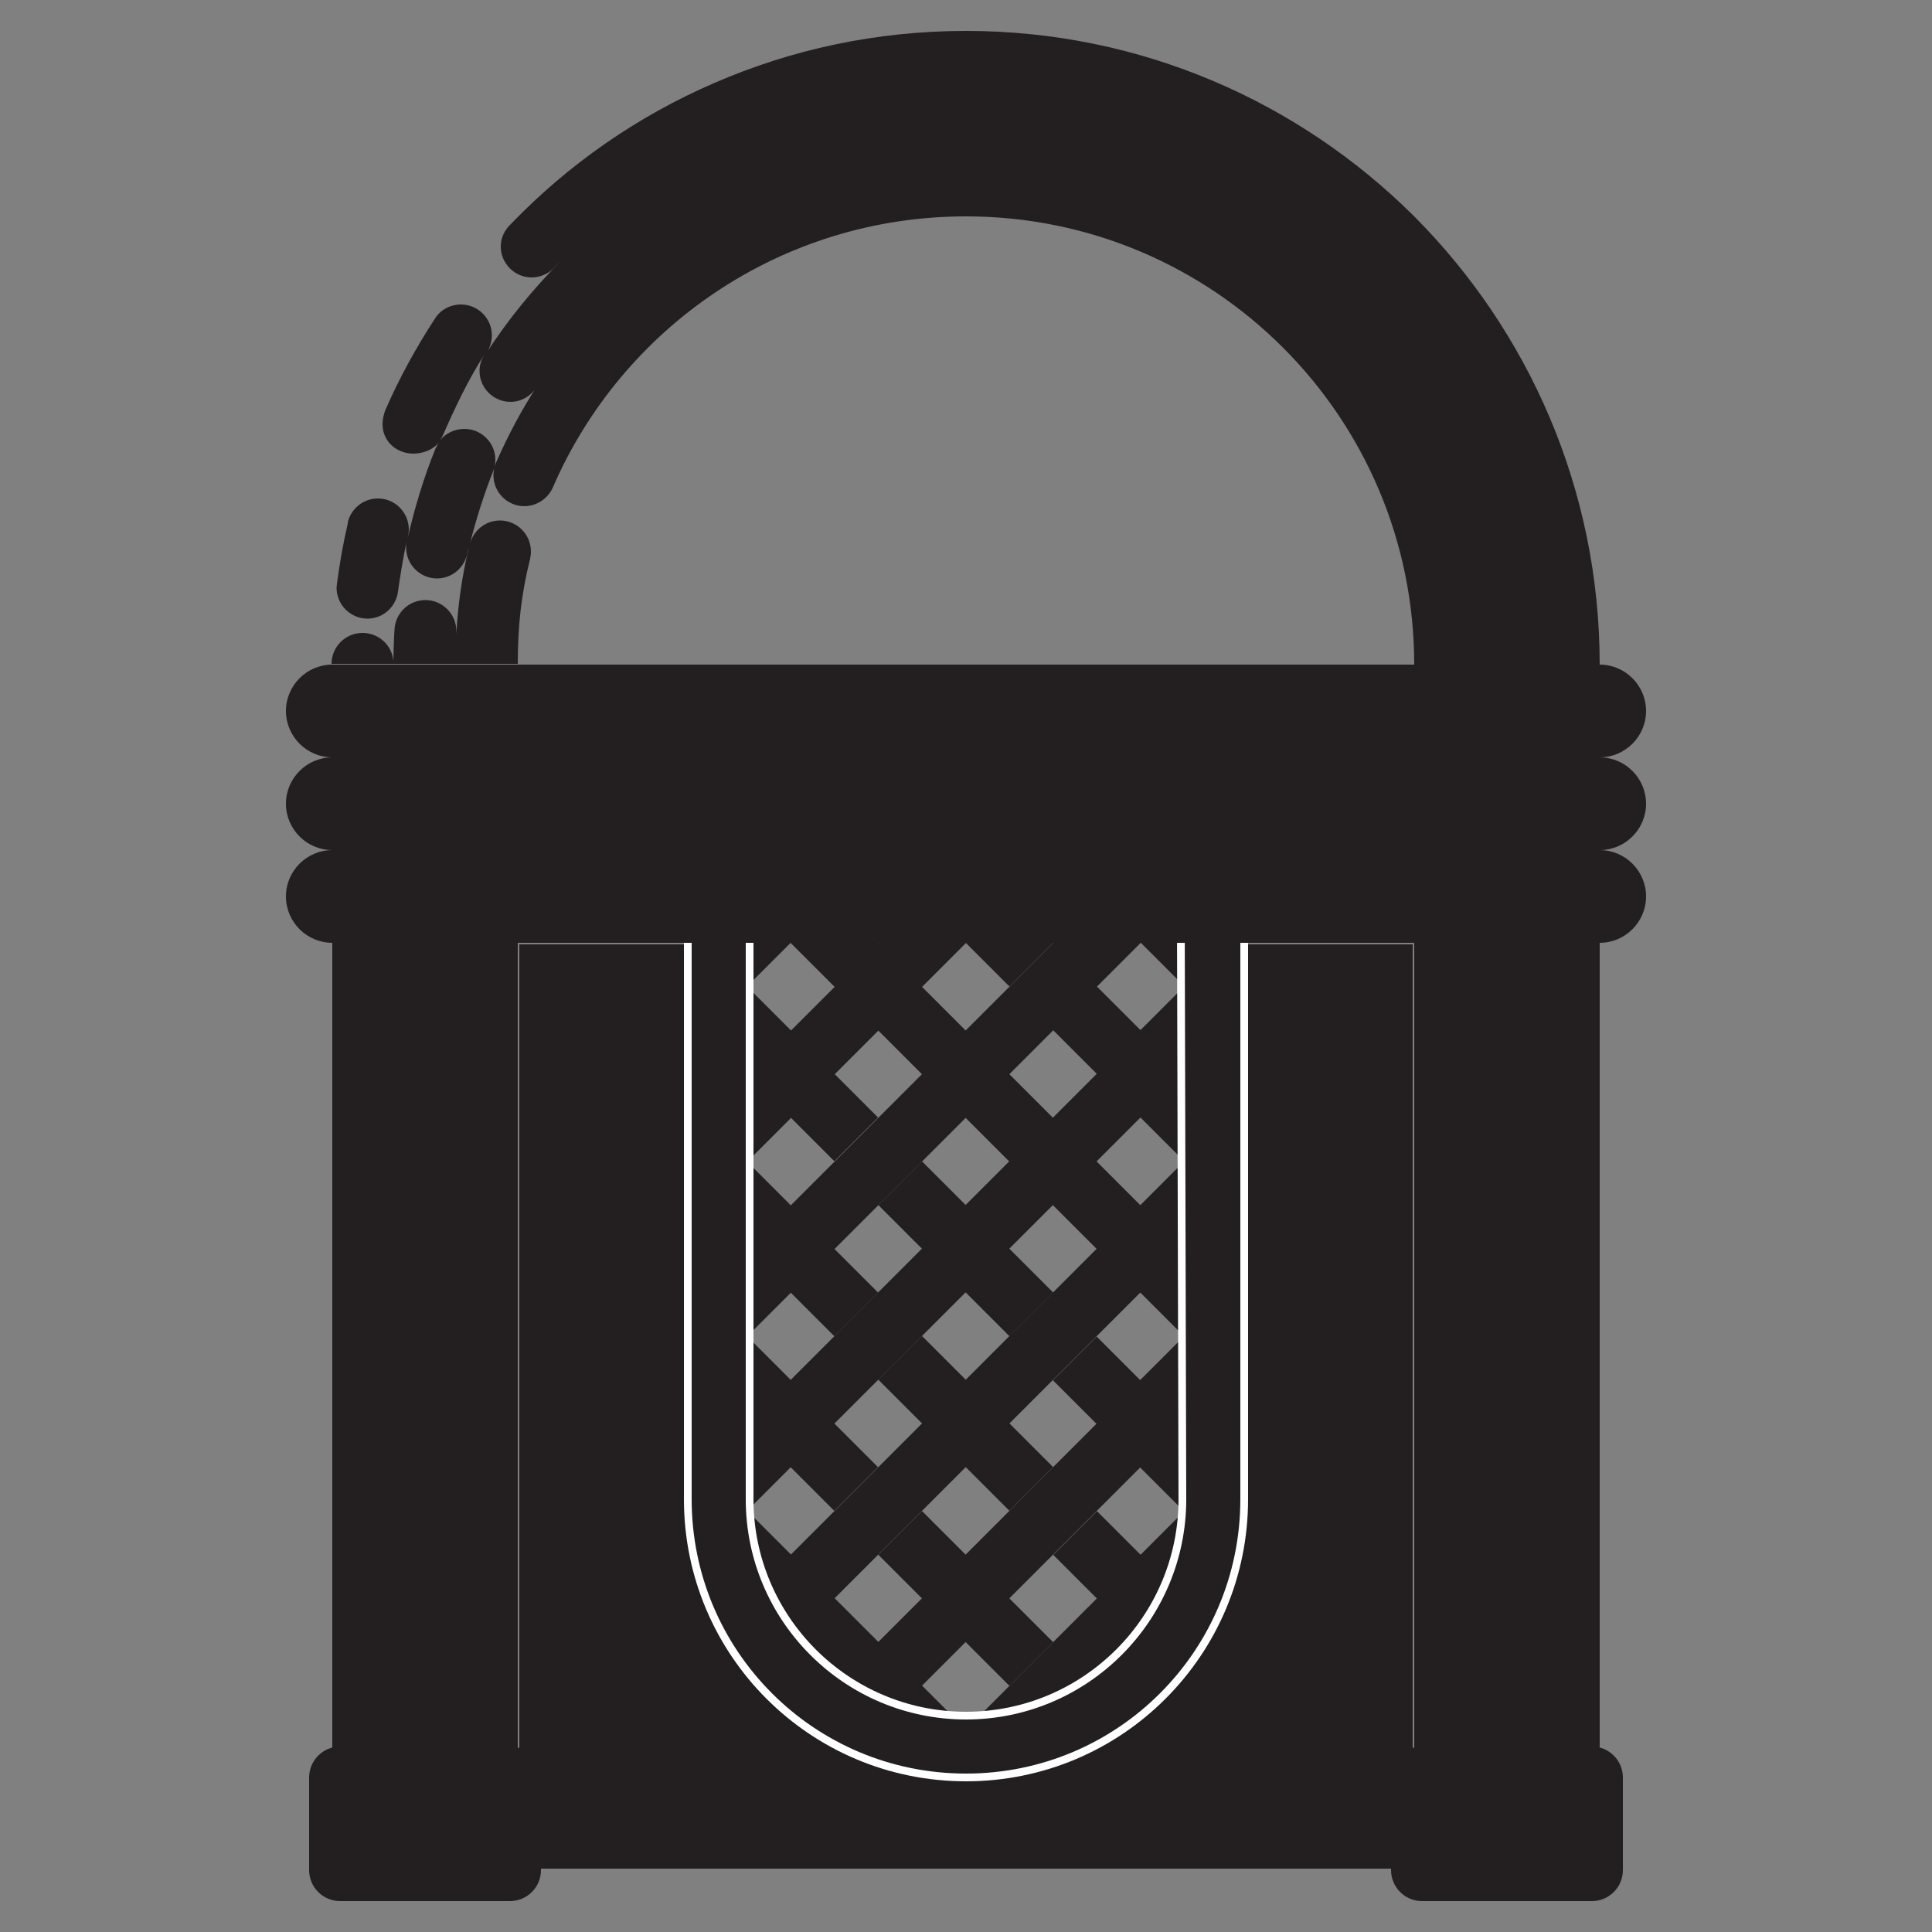 <?xml version="1.0" encoding="utf-8"?>
<!-- Generator: Adobe Illustrator 23.0.1, SVG Export Plug-In . SVG Version: 6.00 Build 0)  -->
<svg version="1.1" id="Layer_1" xmlns="http://www.w3.org/2000/svg" xmlns:xlink="http://www.w3.org/1999/xlink" x="0px" y="0px"
	 viewBox="0 0 500 500" style="enable-background:new 0 0 500 500;" xml:space="preserve">
<rect x="0" y="0" width="500" height="500" fill="#808080" stroke="none"/>
<style type="text/css">
	.st0{fill:#231F20;}
	.st1{fill:#FF7F50;}
	.st2{display:none;fill:#DEB887;}
	.st3{fill:#231F20;stroke:#FFFFFF;stroke-width:2;stroke-miterlimit:10;}
</style>
<g>
	<path class="st0" d="M366,56C336.3,26.4,295.3,8,250,8c-23.2,0-45.2,4.8-65.2,13.5C164.9,30.1,147,42.6,132.2,58
		c-1.6,1.5-2.6,3.5-2.6,5.8c0,4.4,3.6,8,8,8c2,0,3.9-0.8,5.3-2l0,0l0.1-0.1c0.1-0.1,0.3-0.3,0.4-0.4l1.9-1.9l0.1-0.1
		c-7.4,7.4-14,15.5-19.7,24.3c0.1-0.1,0.2-0.3,0.3-0.4l0,0c0.8-1.3,1.3-2.8,1.3-4.4c0-4.4-3.6-8-8-8c-2.8,0-5.3,1.4-6.7,3.6l0,0
		c-4.9,7.5-9.3,15.5-12.9,23.8l0,0c-0.4,1-0.7,2.4-0.7,3.6c0,4.4,3.6,7.6,8,7.6c2.6,0,5.2-1.1,6.7-3c-0.4,0.5-0.7,1.1-1,1.7
		c-3,7.4-5.4,15.3-7.2,23.2c0-0.2,0.1-0.4,0.1-0.5l0,0c0.1-0.6,0.2-1.2,0.2-1.8c0-4.4-3.6-8-8-8c-3.8,0-7,2.7-7.8,6.2l0,0v0.1
		c0,0.1,0,0.1,0,0.2c-1.2,5.1-2.1,10.3-2.8,15.6l0,0c0,0.3-0.1,0.7-0.1,1c0,4.4,3.6,8,8,8c4.1,0,7.4-3.1,7.9-7l0,0
		c0.6-4.3,1.3-8.6,2.2-12.8c-0.1,0.5-0.1,0.9-0.1,1.4c0,4.4,3.6,8,8,8c3.8,0,7-2.7,7.8-6.3c0.1-0.5,0.2-1.1,0.4-1.6
		c-1.7,7.2-2.8,14.7-3.2,22.3c0-0.1,0-0.2,0-0.3l0,0c0-0.2,0-0.3,0-0.5c0-4.4-3.6-8-8-8c-4.3,0-7.7,3.3-8,7.5l0,0
		c-0.2,2.7-0.2,5.5-0.3,8.3c-0.3-4.1-3.8-7.3-8-7.3c-4.4,0-8,3.6-8,8h16l0,0H118h16c0-9.8,0.9-18.1,3.2-27.2c-0.1,0.2,0,0.1,0,0l0,0
		c0.1-0.6,0.2-1.2,0.2-1.9c0-4.4-3.6-8-8-8c-3.8,0-6.9,2.6-7.8,6.1c1.6-6.4,3.6-12.7,6-18.8l0,0c0.4-0.9,0.6-1.9,0.6-3
		c0-4.4-3.6-8-8-8c-2.5,0-4.8,1.1-6.3,2.9c0.3-0.4,0.5-0.8,0.7-1.2c3.2-7.3,6.6-14.5,10.8-21l0,0c-0.8,1.3-1.3,2.7-1.3,4.3
		c0,4.4,3.6,8,8,8c2.8,0,5.3-1.5,6.7-3.7l0,0c0.1-0.2,0.3-0.4,0.4-0.7c-4.2,6.4-7.8,13.2-10.9,20.3l0,0l0,0l0,0
		c-0.4,1-0.6,2-0.6,3.1c0,4.4,3.6,8,8,8c3.3,0,6.2-2.1,7.4-4.9C161,84.8,202.1,56,250,56c64.1,0,116,51.9,116,116h16h16h8h8
		C414,126.7,395.6,85.7,366,56z"/>
	<path class="st1" d="M142.9,127.5"/>
	<path class="st1" d="M137.2,144.8L137.2,144.8C137.3,144.6,137.2,144.7,137.2,144.8z"/>
	<rect x="86" y="244" class="st0" width="48" height="240"/>
	<rect x="366" y="244" class="st0" width="48" height="240"/>
	<rect x="134.4" y="244.4" class="st2" width="231.2" height="239.2"/>
	<path class="st0" d="M314,244.4h51.6v239.2H134.4V244.4h47.7c0,0-9.2,204.1,41.9,199.8l37,7.8l34-16l17-31L314,244.4z"/>
	<g>
		
			<rect x="243" y="417.4" transform="matrix(0.707 -0.707 0.707 0.707 -217.757 325.088)" class="st0" width="81.1" height="16"/>
		
			<rect x="169.3" y="357.4" transform="matrix(0.707 -0.707 0.707 0.707 -184.296 285.933)" class="st0" width="167.4" height="16"/>
		
			<rect x="166.2" y="278.9" transform="matrix(0.707 -0.707 0.707 0.707 -132.262 254.496)" class="st0" width="149.7" height="16"/>
		
			<rect x="253.3" y="236" transform="matrix(0.707 -0.707 0.707 0.707 -95.999 256.23)" class="st0" width="16" height="16"/>
		
			<rect x="252.4" y="215.7" transform="matrix(0.707 -0.707 0.707 0.707 -127.676 268.62)" class="st0" width="16" height="145.4"/>
		
			<rect x="196.7" y="299.2" transform="matrix(0.707 -0.707 0.707 0.707 -168.6 239.427)" class="st0" width="16" height="48"/>
		
			<rect x="207.8" y="385.1" transform="matrix(0.707 -0.707 0.707 0.707 -237.109 276.953)" class="st0" width="16" height="79.2"/>
		
			<rect x="162.4" y="315" transform="matrix(0.707 -0.707 0.707 0.707 -155.147 271.476)" class="st0" width="175.5" height="16"/>
		
			<rect x="198.4" y="390.6" transform="matrix(0.707 -0.707 0.707 0.707 -204.246 304.174)" class="st0" width="133.3" height="16"/>
		
			<rect x="173.6" y="259.7" transform="matrix(0.707 -0.707 0.707 0.707 -126.276 230.473)" class="st0" width="82.9" height="16"/>
		
			<rect x="196.7" y="344.4" transform="matrix(0.707 -0.707 0.707 0.707 -200.581 252.643)" class="st0" width="16" height="48"/>
		
			<rect x="242" y="389.7" transform="matrix(0.707 -0.707 0.707 0.707 -219.31 297.939)" class="st0" width="16" height="48"/>
		
			<rect x="287.2" y="253.9" transform="matrix(0.707 -0.707 0.707 0.707 -110.054 290.101)" class="st0" width="16" height="47.9"/>
		
			<rect x="242" y="344.4" transform="matrix(0.707 -0.707 0.707 0.707 -187.294 284.653)" class="st0" width="16" height="48"/>
		
			<rect x="281.3" y="392.2" transform="matrix(0.707 -0.707 0.707 0.707 -203.583 323.99)" class="st0" width="16" height="31.1"/>
		
			<rect x="196.7" y="253.9" transform="matrix(0.707 -0.707 0.707 0.707 -136.584 226.141)" class="st0" width="16" height="48"/>
		
			<rect x="242" y="299.2" transform="matrix(0.707 -0.707 0.707 0.707 -155.313 271.437)" class="st0" width="16" height="48"/>
		
			<rect x="287.2" y="344.5" transform="matrix(0.707 -0.707 0.707 0.707 -174.108 316.704)" class="st0" width="16" height="48"/>
		<rect x="298.6" y="236" transform="matrix(0.707 -0.707 0.707 0.707 -82.72 288.248)" class="st0" width="16" height="16"/>
		
			<rect x="185.4" y="236" transform="matrix(0.707 -0.707 0.707 0.707 -115.898 208.192)" class="st0" width="16" height="16"/>
	</g>
	<path class="st3" d="M194,237.4V388c0,30.9,25.1,56,56,56s56-25.1,56-56l-0.4-150.6H322V388c0,39.8-32.2,72-72,72s-72-32.2-72-72
		V237.4H194z"/>
	<rect x="134" y="172" class="st0" width="232" height="72"/>
	<g>
		<path class="st0" d="M216,212h-38c-4.4,0-8,3.6-8,8s3.6,8,8,8h38c4.4,0,8-3.6,8-8S220.4,212,216,212z"/>
		<path class="st0" d="M322,212h-80.3c-4.4,0-8,3.6-8,8s3.6,8,8,8H322c4.4,0,8-3.6,8-8S326.4,212,322,212z"/>
	</g>
	<path class="st0" d="M322,188H178c-4.4,0-8,3.6-8,8s3.6,8,8,8h144c4.4,0,8-3.6,8-8S326.4,188,322,188z"/>
	<g>
		<path class="st0" d="M140,484c0,4.4-3.6,8-8,8H88c-4.4,0-8-3.6-8-8v-24c0-4.4,3.6-8,8-8h44c4.4,0,8,3.6,8,8V484z"/>
	</g>
	<g>
		<path class="st0" d="M420,484c0,4.4-3.6,8-8,8h-44c-4.4,0-8-3.6-8-8v-24c0-4.4,3.6-8,8-8h44c4.4,0,8,3.6,8,8V484z"/>
	</g>
	<g>
		<path class="st0" d="M86,172c-6.6,0-12,5.4-12,12s5.4,12,12,12h48v-24H86z"/>
		<path class="st0" d="M86,196c-6.6,0-12,5.4-12,12s5.4,12,12,12h48v-24H86z"/>
		<path class="st0" d="M86,220c-6.6,0-12,5.4-12,12s5.4,12,12,12h48v-24H86z"/>
	</g>
	<g>
		<path class="st0" d="M414,172h-48v24h48c6.6,0,12-5.4,12-12S420.6,172,414,172z"/>
		<path class="st0" d="M414,196h-48v24h48c6.6,0,12-5.4,12-12S420.6,196,414,196z"/>
		<path class="st0" d="M414,220h-48v24h48c6.6,0,12-5.4,12-12S420.6,220,414,220z"/>
	</g>
</g>
</svg>
